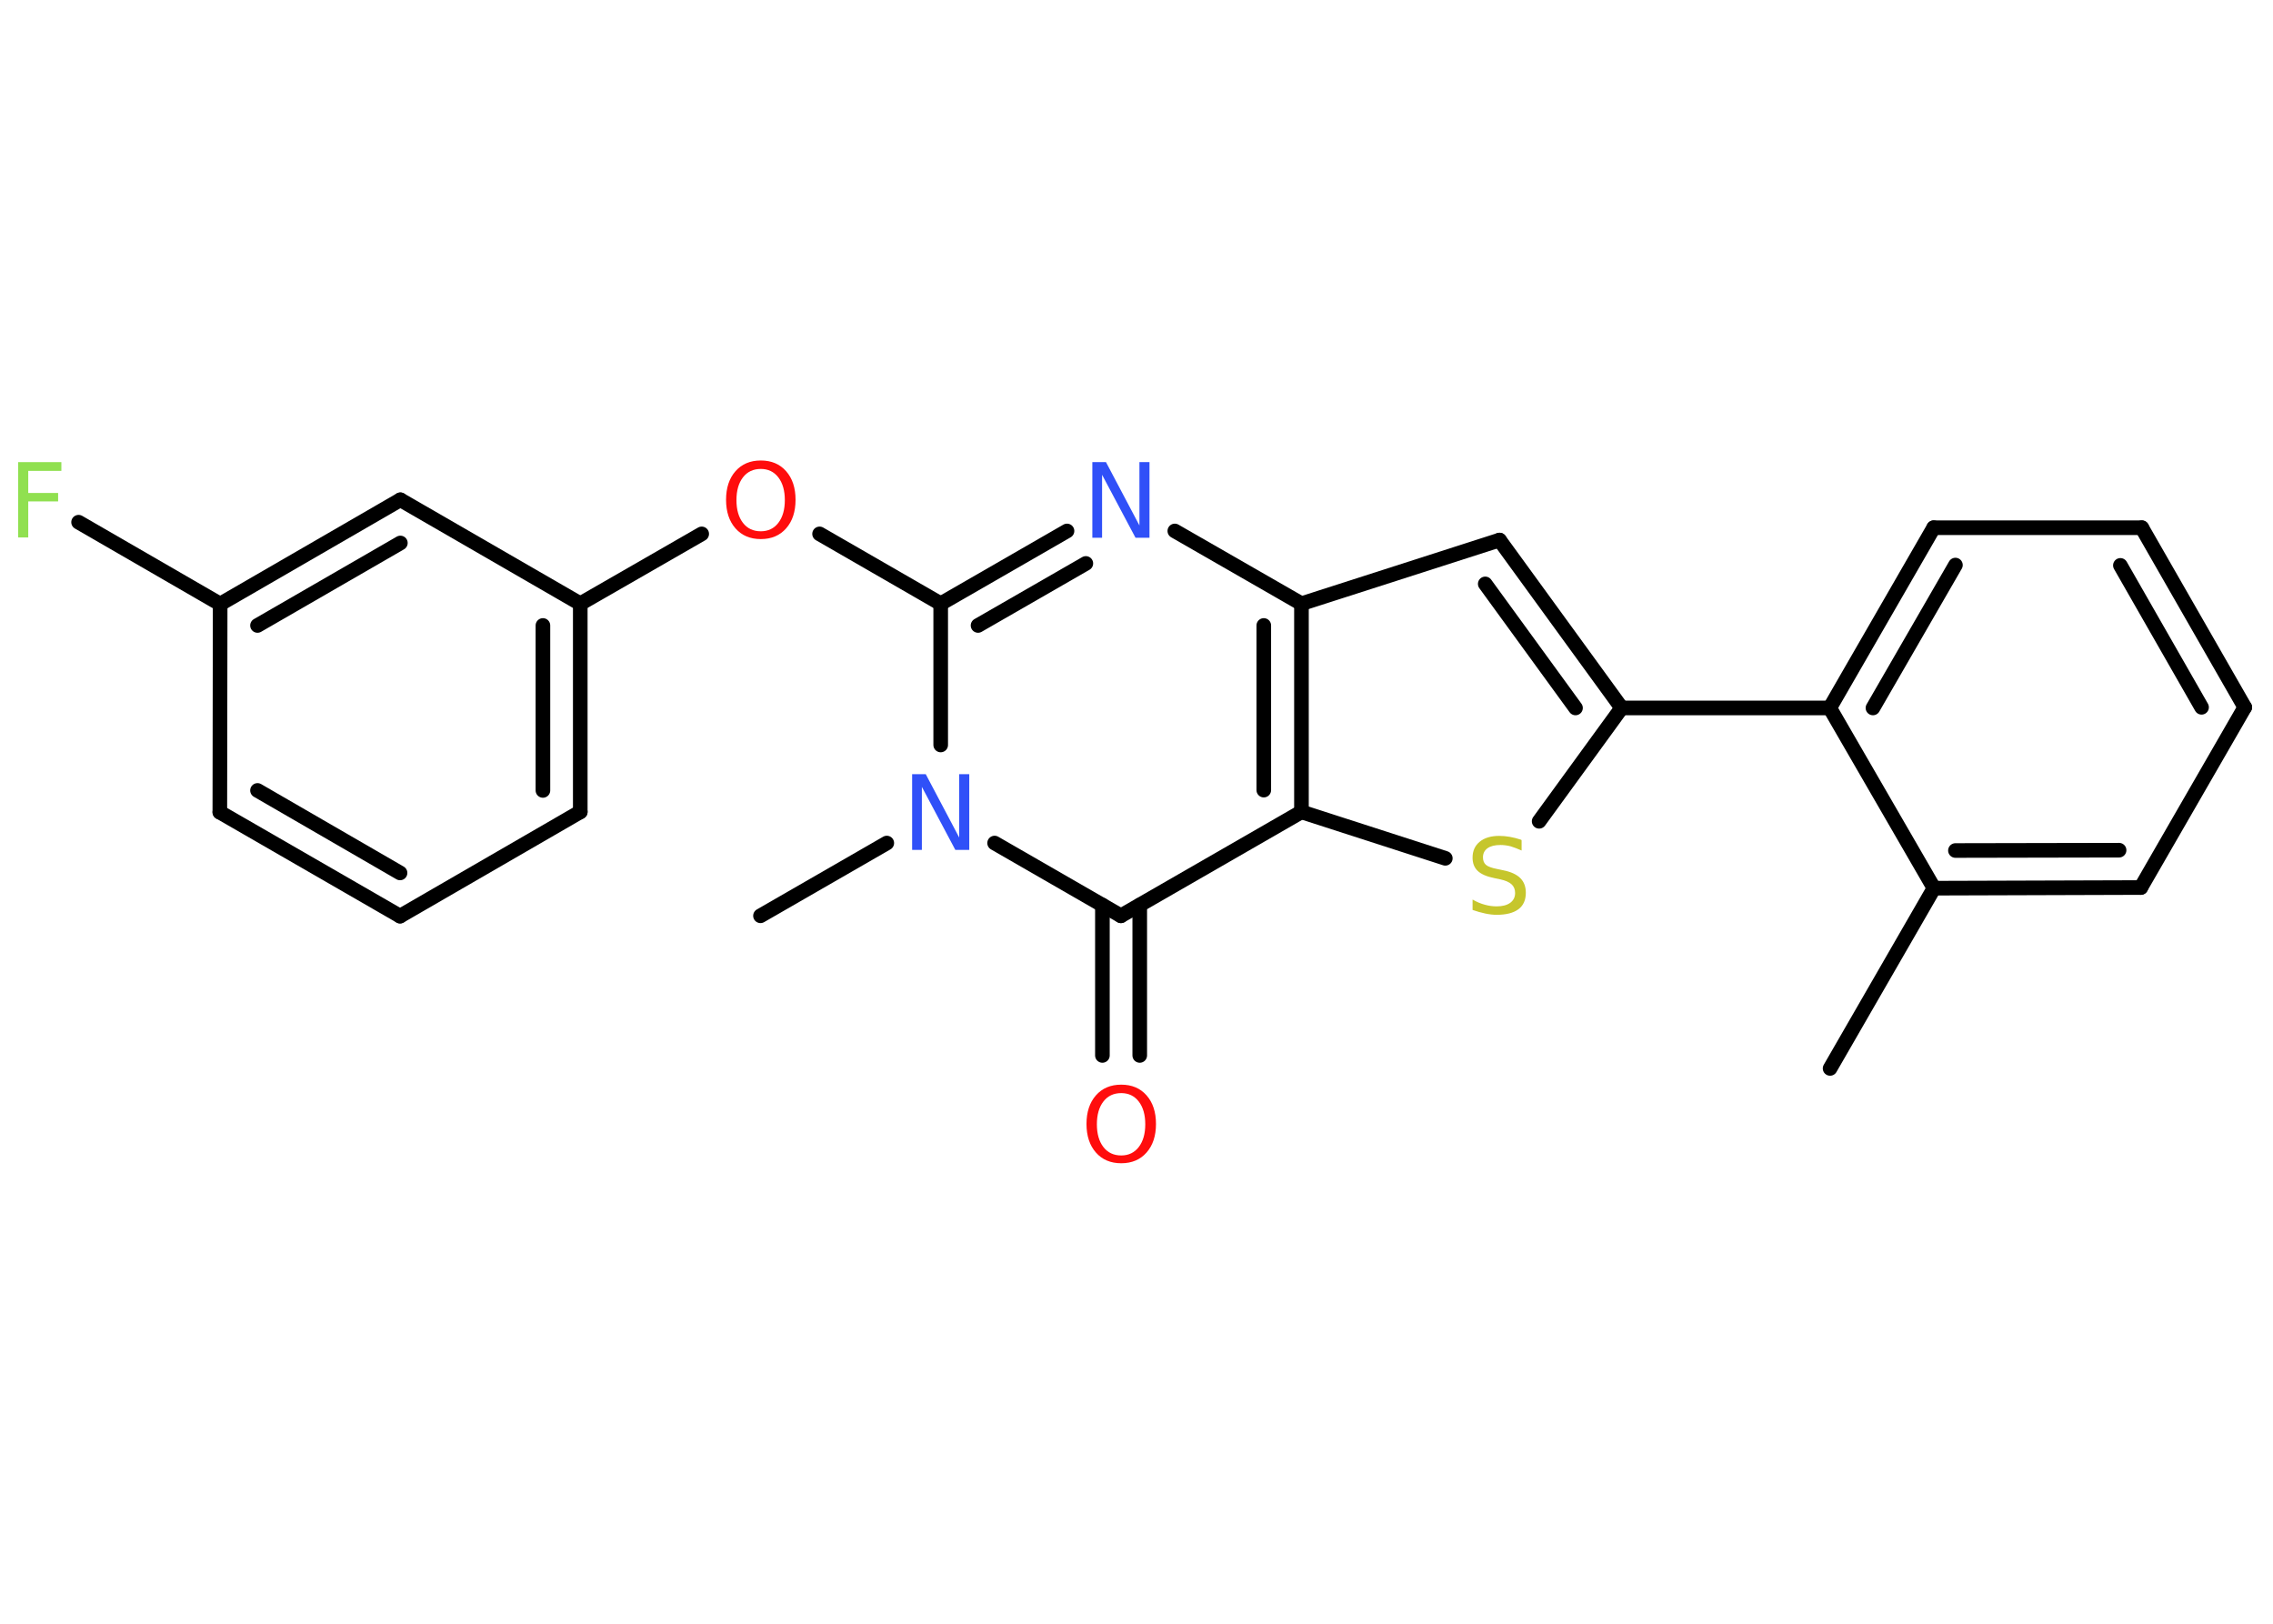 <?xml version='1.0' encoding='UTF-8'?>
<!DOCTYPE svg PUBLIC "-//W3C//DTD SVG 1.1//EN" "http://www.w3.org/Graphics/SVG/1.1/DTD/svg11.dtd">
<svg version='1.2' xmlns='http://www.w3.org/2000/svg' xmlns:xlink='http://www.w3.org/1999/xlink' width='70.0mm' height='50.0mm' viewBox='0 0 70.0 50.0'>
  <desc>Generated by the Chemistry Development Kit (http://github.com/cdk)</desc>
  <g stroke-linecap='round' stroke-linejoin='round' stroke='#000000' stroke-width='.45' fill='#FF0D0D'>
    <rect x='.0' y='.0' width='70.0' height='50.0' fill='#FFFFFF' stroke='none'/>
    <g id='mol1' class='mol'>
      <line id='mol1bnd1' class='bond' x1='56.36' y1='32.9' x2='59.56' y2='27.35'/>
      <g id='mol1bnd2' class='bond'>
        <line x1='59.56' y1='27.35' x2='65.93' y2='27.33'/>
        <line x1='60.22' y1='26.19' x2='65.26' y2='26.18'/>
      </g>
      <line id='mol1bnd3' class='bond' x1='65.93' y1='27.33' x2='69.13' y2='21.78'/>
      <g id='mol1bnd4' class='bond'>
        <line x1='69.13' y1='21.78' x2='65.96' y2='16.25'/>
        <line x1='67.8' y1='21.78' x2='65.3' y2='17.41'/>
      </g>
      <line id='mol1bnd5' class='bond' x1='65.96' y1='16.25' x2='59.55' y2='16.25'/>
      <g id='mol1bnd6' class='bond'>
        <line x1='59.55' y1='16.25' x2='56.35' y2='21.8'/>
        <line x1='60.22' y1='17.4' x2='57.68' y2='21.8'/>
      </g>
      <line id='mol1bnd7' class='bond' x1='59.56' y1='27.35' x2='56.35' y2='21.8'/>
      <line id='mol1bnd8' class='bond' x1='56.35' y1='21.8' x2='49.94' y2='21.8'/>
      <g id='mol1bnd9' class='bond'>
        <line x1='49.94' y1='21.8' x2='46.18' y2='16.63'/>
        <line x1='48.52' y1='21.8' x2='45.74' y2='17.98'/>
      </g>
      <line id='mol1bnd10' class='bond' x1='46.18' y1='16.63' x2='40.08' y2='18.59'/>
      <line id='mol1bnd11' class='bond' x1='40.08' y1='18.59' x2='36.18' y2='16.35'/>
      <g id='mol1bnd12' class='bond'>
        <line x1='32.86' y1='16.35' x2='28.97' y2='18.59'/>
        <line x1='33.44' y1='17.35' x2='30.12' y2='19.26'/>
      </g>
      <line id='mol1bnd13' class='bond' x1='28.97' y1='18.59' x2='25.24' y2='16.44'/>
      <line id='mol1bnd14' class='bond' x1='21.61' y1='16.44' x2='17.87' y2='18.59'/>
      <g id='mol1bnd15' class='bond'>
        <line x1='17.87' y1='25.0' x2='17.87' y2='18.59'/>
        <line x1='16.72' y1='24.34' x2='16.72' y2='19.26'/>
      </g>
      <line id='mol1bnd16' class='bond' x1='17.87' y1='25.0' x2='12.32' y2='28.21'/>
      <g id='mol1bnd17' class='bond'>
        <line x1='6.77' y1='25.01' x2='12.32' y2='28.21'/>
        <line x1='7.93' y1='24.34' x2='12.32' y2='26.88'/>
      </g>
      <line id='mol1bnd18' class='bond' x1='6.77' y1='25.01' x2='6.78' y2='18.6'/>
      <line id='mol1bnd19' class='bond' x1='6.78' y1='18.6' x2='2.42' y2='16.08'/>
      <g id='mol1bnd20' class='bond'>
        <line x1='12.33' y1='15.39' x2='6.78' y2='18.6'/>
        <line x1='12.33' y1='16.72' x2='7.93' y2='19.26'/>
      </g>
      <line id='mol1bnd21' class='bond' x1='17.87' y1='18.59' x2='12.33' y2='15.39'/>
      <line id='mol1bnd22' class='bond' x1='28.97' y1='18.59' x2='28.97' y2='22.94'/>
      <line id='mol1bnd23' class='bond' x1='27.31' y1='25.96' x2='23.42' y2='28.2'/>
      <line id='mol1bnd24' class='bond' x1='30.63' y1='25.96' x2='34.52' y2='28.2'/>
      <g id='mol1bnd25' class='bond'>
        <line x1='35.1' y1='27.87' x2='35.1' y2='32.5'/>
        <line x1='33.95' y1='27.87' x2='33.95' y2='32.5'/>
      </g>
      <line id='mol1bnd26' class='bond' x1='34.52' y1='28.2' x2='40.08' y2='25.0'/>
      <g id='mol1bnd27' class='bond'>
        <line x1='40.08' y1='25.0' x2='40.08' y2='18.59'/>
        <line x1='38.92' y1='24.33' x2='38.92' y2='19.26'/>
      </g>
      <line id='mol1bnd28' class='bond' x1='40.08' y1='25.0' x2='44.51' y2='26.43'/>
      <line id='mol1bnd29' class='bond' x1='49.94' y1='21.8' x2='47.4' y2='25.29'/>
      <path id='mol1atm11' class='atom' d='M33.64 14.23h.42l1.03 1.95v-1.95h.31v2.33h-.43l-1.03 -1.94v1.94h-.3v-2.33z' stroke='none' fill='#3050F8'/>
      <path id='mol1atm13' class='atom' d='M23.43 14.44q-.35 .0 -.55 .26q-.2 .26 -.2 .7q.0 .44 .2 .7q.2 .26 .55 .26q.34 .0 .54 -.26q.2 -.26 .2 -.7q.0 -.44 -.2 -.7q-.2 -.26 -.54 -.26zM23.43 14.18q.49 .0 .78 .33q.29 .33 .29 .88q.0 .55 -.29 .88q-.29 .33 -.78 .33q-.49 .0 -.78 -.33q-.29 -.33 -.29 -.88q.0 -.55 .29 -.88q.29 -.33 .78 -.33z' stroke='none'/>
      <path id='mol1atm19' class='atom' d='M.56 14.23h1.33v.27h-1.02v.68h.92v.26h-.92v1.11h-.31v-2.33z' stroke='none' fill='#90E050'/>
      <path id='mol1atm21' class='atom' d='M28.09 23.84h.42l1.03 1.95v-1.95h.31v2.33h-.43l-1.03 -1.94v1.94h-.3v-2.33z' stroke='none' fill='#3050F8'/>
      <path id='mol1atm24' class='atom' d='M34.53 33.66q-.35 .0 -.55 .26q-.2 .26 -.2 .7q.0 .44 .2 .7q.2 .26 .55 .26q.34 .0 .54 -.26q.2 -.26 .2 -.7q.0 -.44 -.2 -.7q-.2 -.26 -.54 -.26zM34.53 33.4q.49 .0 .78 .33q.29 .33 .29 .88q.0 .55 -.29 .88q-.29 .33 -.78 .33q-.49 .0 -.78 -.33q-.29 -.33 -.29 -.88q.0 -.55 .29 -.88q.29 -.33 .78 -.33z' stroke='none'/>
      <path id='mol1atm26' class='atom' d='M46.86 25.88v.31q-.18 -.08 -.34 -.13q-.16 -.04 -.31 -.04q-.26 .0 -.4 .1q-.14 .1 -.14 .28q.0 .15 .09 .23q.09 .08 .35 .13l.19 .04q.35 .07 .52 .24q.17 .17 .17 .45q.0 .34 -.23 .51q-.23 .17 -.67 .17q-.16 .0 -.35 -.04q-.19 -.04 -.39 -.11v-.32q.19 .11 .38 .16q.18 .05 .36 .05q.27 .0 .42 -.11q.15 -.11 .15 -.3q.0 -.17 -.11 -.27q-.11 -.1 -.34 -.15l-.19 -.04q-.35 -.07 -.51 -.22q-.16 -.15 -.16 -.41q.0 -.31 .22 -.49q.22 -.18 .6 -.18q.16 .0 .33 .03q.17 .03 .35 .09z' stroke='none' fill='#C6C62C'/>
    </g>
  </g>
</svg>
